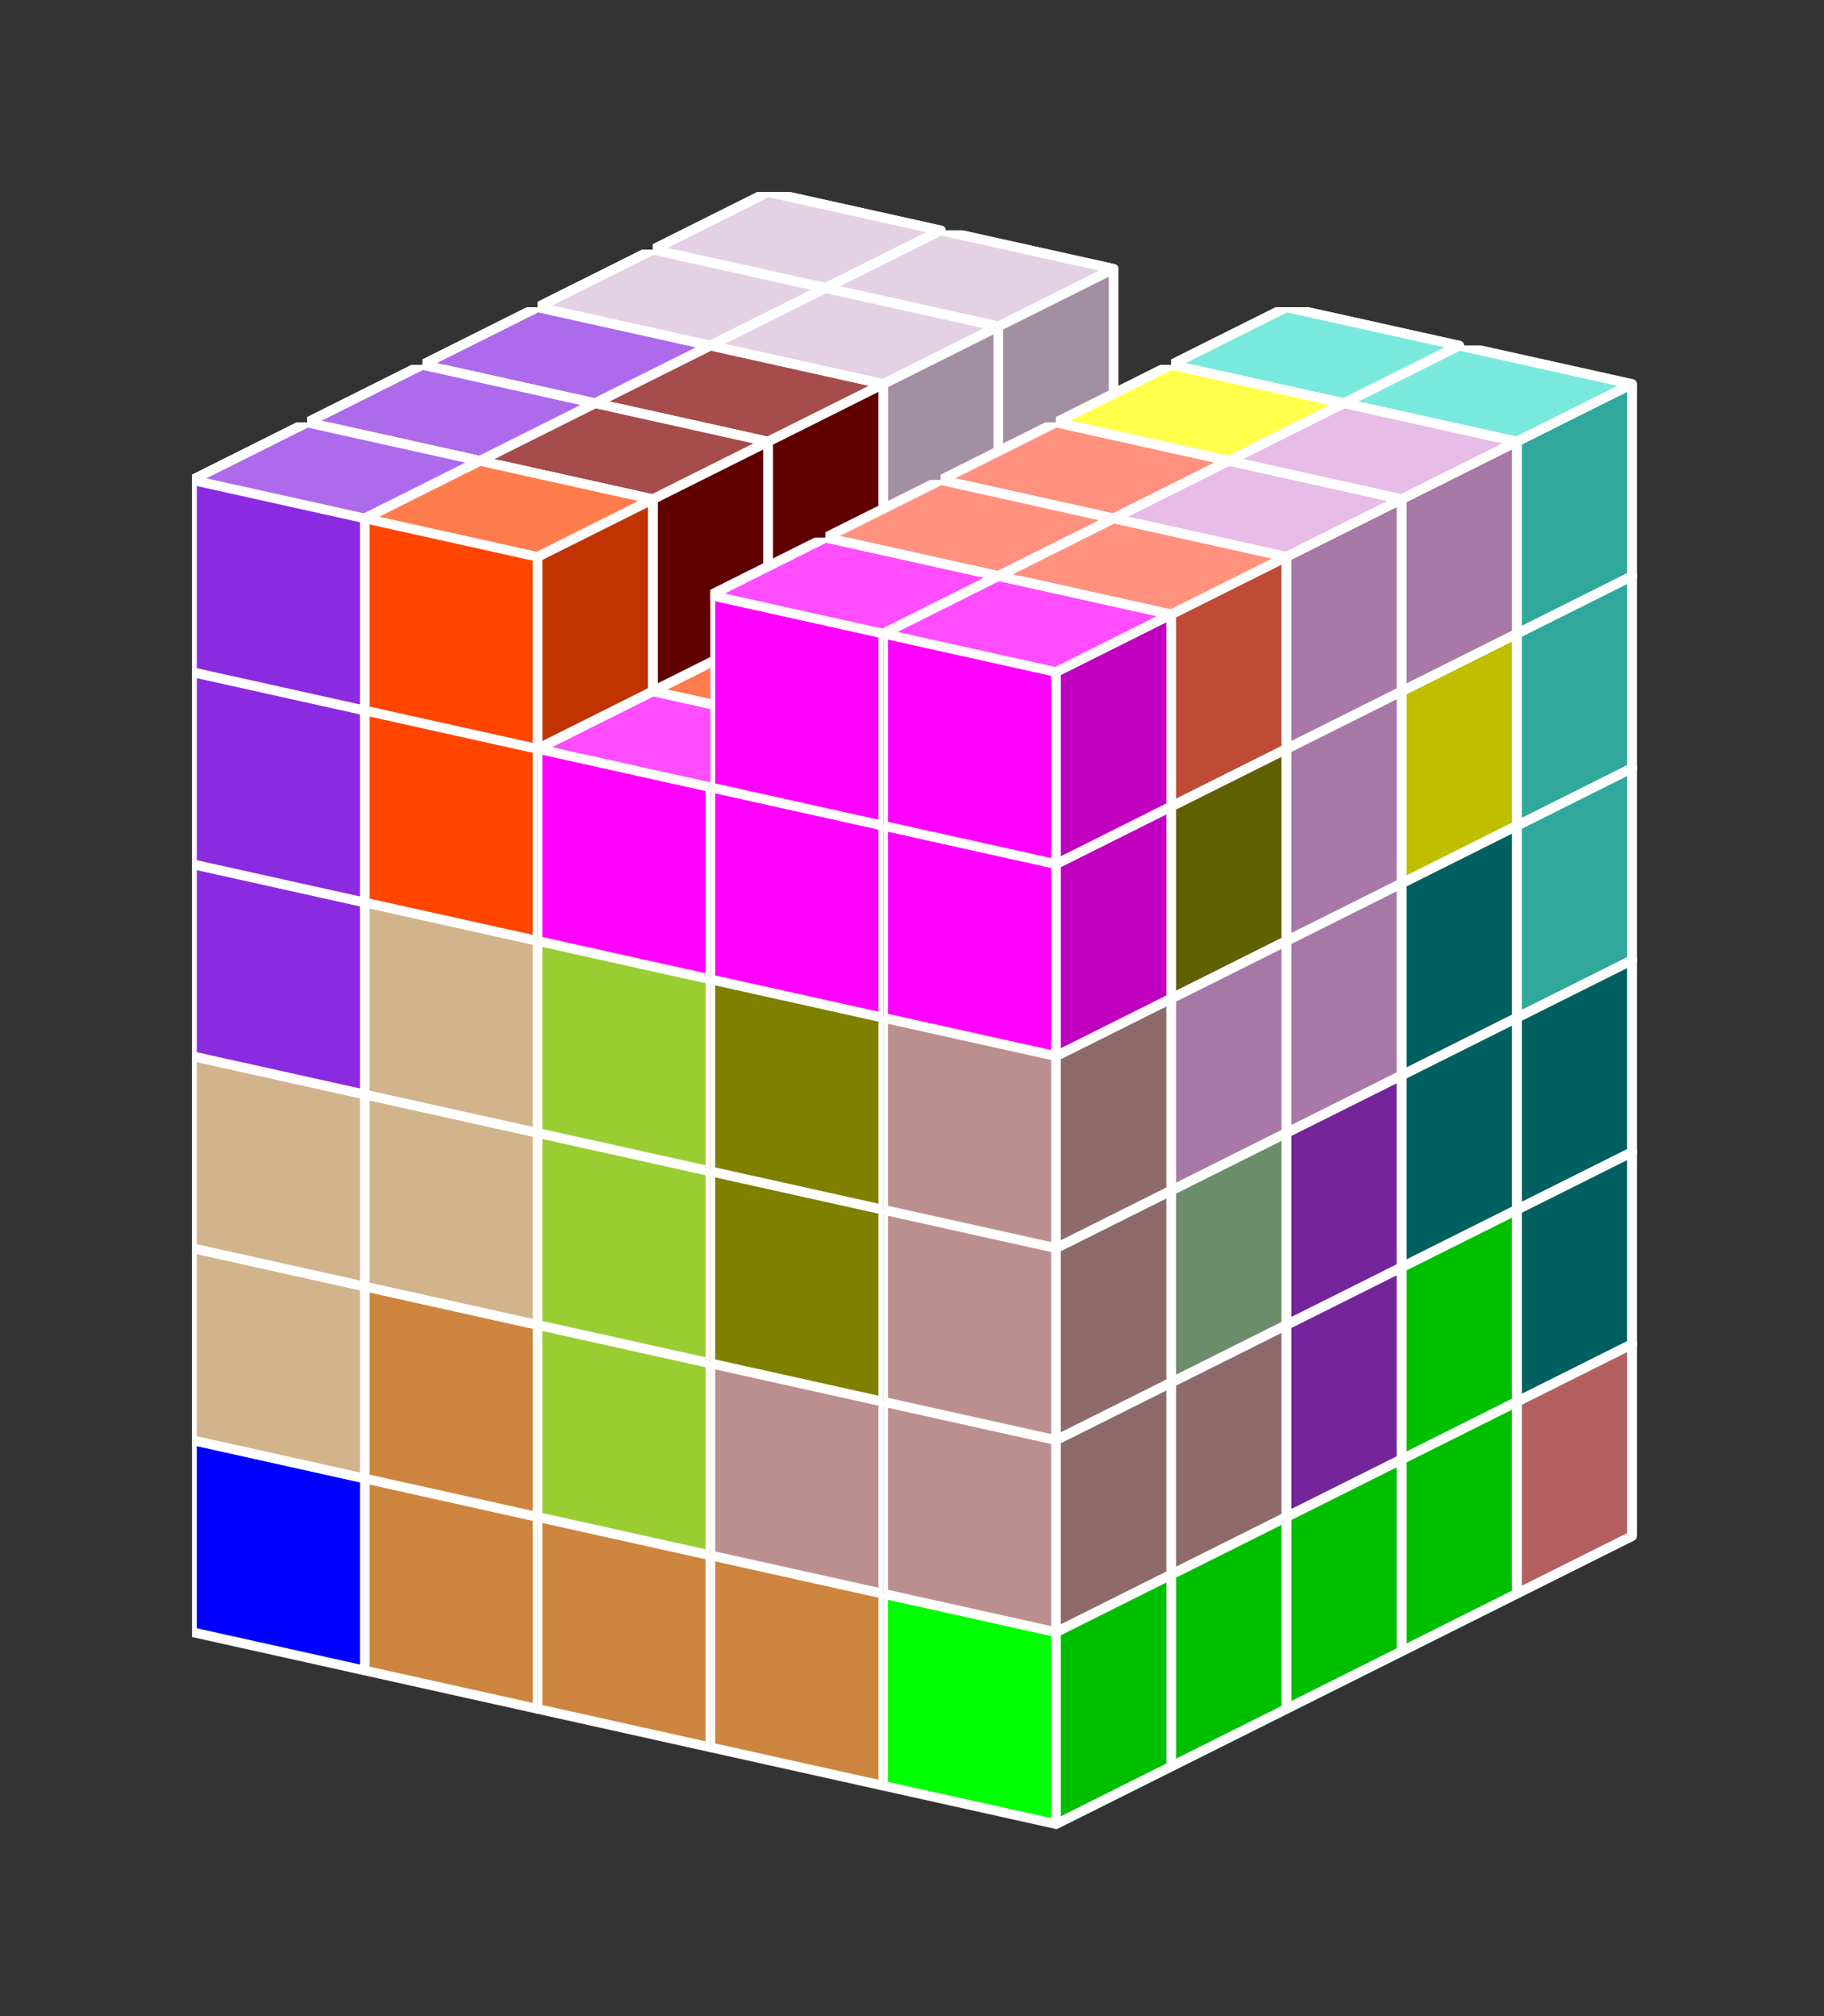 <?xml version="1.0" standalone="no"?>
<!-- Created by Polyform Puzzler (http://puzzler.sourceforge.net/) -->
<svg width="95" height="105" viewBox="0 0 95 105"
     xmlns="http://www.w3.org/2000/svg"
     xmlns:xlink="http://www.w3.org/1999/xlink">
<rect x="0" y="0" width="95" height="105" fill="#333333" stroke="none"/>
<defs>
<symbol id="cubeA">
<polygon fill="cadetblue" stroke="white"
         stroke-width="0.5" stroke-linejoin="round"
         points="0,13 9,15 15,12 15,2 6,0 0,3" />
<polygon fill="black" fill-opacity="0.25" stroke="white"
         stroke-width="0.5" stroke-linejoin="round"
         points="9,15 15,12 15,2 9,5" />
<polygon fill="white" fill-opacity="0.30" stroke="white"
         stroke-width="0.5" stroke-linejoin="round"
         points="0,3 9,5 15,2 6,0" />
</symbol>
<symbol id="cubeF">
<polygon fill="green" stroke="white"
         stroke-width="0.5" stroke-linejoin="round"
         points="0,13 9,15 15,12 15,2 6,0 0,3" />
<polygon fill="black" fill-opacity="0.25" stroke="white"
         stroke-width="0.5" stroke-linejoin="round"
         points="9,15 15,12 15,2 9,5" />
<polygon fill="white" fill-opacity="0.30" stroke="white"
         stroke-width="0.5" stroke-linejoin="round"
         points="0,3 9,5 15,2 6,0" />
</symbol>
<symbol id="cubeI">
<polygon fill="blue" stroke="white"
         stroke-width="0.5" stroke-linejoin="round"
         points="0,13 9,15 15,12 15,2 6,0 0,3" />
<polygon fill="black" fill-opacity="0.25" stroke="white"
         stroke-width="0.5" stroke-linejoin="round"
         points="9,15 15,12 15,2 9,5" />
<polygon fill="white" fill-opacity="0.30" stroke="white"
         stroke-width="0.5" stroke-linejoin="round"
         points="0,3 9,5 15,2 6,0" />
</symbol>
<symbol id="cubeJ1">
<polygon fill="steelblue" stroke="white"
         stroke-width="0.5" stroke-linejoin="round"
         points="0,13 9,15 15,12 15,2 6,0 0,3" />
<polygon fill="black" fill-opacity="0.25" stroke="white"
         stroke-width="0.5" stroke-linejoin="round"
         points="9,15 15,12 15,2 9,5" />
<polygon fill="white" fill-opacity="0.30" stroke="white"
         stroke-width="0.5" stroke-linejoin="round"
         points="0,3 9,5 15,2 6,0" />
</symbol>
<symbol id="cubeJ2">
<polygon fill="gray" stroke="white"
         stroke-width="0.5" stroke-linejoin="round"
         points="0,13 9,15 15,12 15,2 6,0 0,3" />
<polygon fill="black" fill-opacity="0.25" stroke="white"
         stroke-width="0.5" stroke-linejoin="round"
         points="9,15 15,12 15,2 9,5" />
<polygon fill="white" fill-opacity="0.30" stroke="white"
         stroke-width="0.5" stroke-linejoin="round"
         points="0,3 9,5 15,2 6,0" />
</symbol>
<symbol id="cubeJ4">
<polygon fill="lightcoral" stroke="white"
         stroke-width="0.5" stroke-linejoin="round"
         points="0,13 9,15 15,12 15,2 6,0 0,3" />
<polygon fill="black" fill-opacity="0.25" stroke="white"
         stroke-width="0.5" stroke-linejoin="round"
         points="9,15 15,12 15,2 9,5" />
<polygon fill="white" fill-opacity="0.30" stroke="white"
         stroke-width="0.5" stroke-linejoin="round"
         points="0,3 9,5 15,2 6,0" />
</symbol>
<symbol id="cubeL">
<polygon fill="lime" stroke="white"
         stroke-width="0.5" stroke-linejoin="round"
         points="0,13 9,15 15,12 15,2 6,0 0,3" />
<polygon fill="black" fill-opacity="0.25" stroke="white"
         stroke-width="0.5" stroke-linejoin="round"
         points="9,15 15,12 15,2 9,5" />
<polygon fill="white" fill-opacity="0.30" stroke="white"
         stroke-width="0.5" stroke-linejoin="round"
         points="0,3 9,5 15,2 6,0" />
</symbol>
<symbol id="cubeL1">
<polygon fill="darkseagreen" stroke="white"
         stroke-width="0.5" stroke-linejoin="round"
         points="0,13 9,15 15,12 15,2 6,0 0,3" />
<polygon fill="black" fill-opacity="0.25" stroke="white"
         stroke-width="0.5" stroke-linejoin="round"
         points="9,15 15,12 15,2 9,5" />
<polygon fill="white" fill-opacity="0.30" stroke="white"
         stroke-width="0.5" stroke-linejoin="round"
         points="0,3 9,5 15,2 6,0" />
</symbol>
<symbol id="cubeL2">
<polygon fill="peru" stroke="white"
         stroke-width="0.5" stroke-linejoin="round"
         points="0,13 9,15 15,12 15,2 6,0 0,3" />
<polygon fill="black" fill-opacity="0.25" stroke="white"
         stroke-width="0.5" stroke-linejoin="round"
         points="9,15 15,12 15,2 9,5" />
<polygon fill="white" fill-opacity="0.30" stroke="white"
         stroke-width="0.5" stroke-linejoin="round"
         points="0,3 9,5 15,2 6,0" />
</symbol>
<symbol id="cubeL3">
<polygon fill="rosybrown" stroke="white"
         stroke-width="0.5" stroke-linejoin="round"
         points="0,13 9,15 15,12 15,2 6,0 0,3" />
<polygon fill="black" fill-opacity="0.25" stroke="white"
         stroke-width="0.5" stroke-linejoin="round"
         points="9,15 15,12 15,2 9,5" />
<polygon fill="white" fill-opacity="0.30" stroke="white"
         stroke-width="0.5" stroke-linejoin="round"
         points="0,3 9,5 15,2 6,0" />
</symbol>
<symbol id="cubeL4">
<polygon fill="yellowgreen" stroke="white"
         stroke-width="0.5" stroke-linejoin="round"
         points="0,13 9,15 15,12 15,2 6,0 0,3" />
<polygon fill="black" fill-opacity="0.25" stroke="white"
         stroke-width="0.5" stroke-linejoin="round"
         points="9,15 15,12 15,2 9,5" />
<polygon fill="white" fill-opacity="0.30" stroke="white"
         stroke-width="0.5" stroke-linejoin="round"
         points="0,3 9,5 15,2 6,0" />
</symbol>
<symbol id="cubeN">
<polygon fill="navy" stroke="white"
         stroke-width="0.5" stroke-linejoin="round"
         points="0,13 9,15 15,12 15,2 6,0 0,3" />
<polygon fill="black" fill-opacity="0.25" stroke="white"
         stroke-width="0.5" stroke-linejoin="round"
         points="9,15 15,12 15,2 9,5" />
<polygon fill="white" fill-opacity="0.30" stroke="white"
         stroke-width="0.5" stroke-linejoin="round"
         points="0,3 9,5 15,2 6,0" />
</symbol>
<symbol id="cubeN1">
<polygon fill="olive" stroke="white"
         stroke-width="0.5" stroke-linejoin="round"
         points="0,13 9,15 15,12 15,2 6,0 0,3" />
<polygon fill="black" fill-opacity="0.25" stroke="white"
         stroke-width="0.5" stroke-linejoin="round"
         points="9,15 15,12 15,2 9,5" />
<polygon fill="white" fill-opacity="0.30" stroke="white"
         stroke-width="0.5" stroke-linejoin="round"
         points="0,3 9,5 15,2 6,0" />
</symbol>
<symbol id="cubeN2">
<polygon fill="teal" stroke="white"
         stroke-width="0.5" stroke-linejoin="round"
         points="0,13 9,15 15,12 15,2 6,0 0,3" />
<polygon fill="black" fill-opacity="0.25" stroke="white"
         stroke-width="0.5" stroke-linejoin="round"
         points="9,15 15,12 15,2 9,5" />
<polygon fill="white" fill-opacity="0.30" stroke="white"
         stroke-width="0.5" stroke-linejoin="round"
         points="0,3 9,5 15,2 6,0" />
</symbol>
<symbol id="cubeP">
<polygon fill="magenta" stroke="white"
         stroke-width="0.5" stroke-linejoin="round"
         points="0,13 9,15 15,12 15,2 6,0 0,3" />
<polygon fill="black" fill-opacity="0.25" stroke="white"
         stroke-width="0.5" stroke-linejoin="round"
         points="9,15 15,12 15,2 9,5" />
<polygon fill="white" fill-opacity="0.30" stroke="white"
         stroke-width="0.5" stroke-linejoin="round"
         points="0,3 9,5 15,2 6,0" />
</symbol>
<symbol id="cubeQ">
<polygon fill="thistle" stroke="white"
         stroke-width="0.5" stroke-linejoin="round"
         points="0,13 9,15 15,12 15,2 6,0 0,3" />
<polygon fill="black" fill-opacity="0.25" stroke="white"
         stroke-width="0.5" stroke-linejoin="round"
         points="9,15 15,12 15,2 9,5" />
<polygon fill="white" fill-opacity="0.30" stroke="white"
         stroke-width="0.5" stroke-linejoin="round"
         points="0,3 9,5 15,2 6,0" />
</symbol>
<symbol id="cubeS1">
<polygon fill="tan" stroke="white"
         stroke-width="0.5" stroke-linejoin="round"
         points="0,13 9,15 15,12 15,2 6,0 0,3" />
<polygon fill="black" fill-opacity="0.25" stroke="white"
         stroke-width="0.5" stroke-linejoin="round"
         points="9,15 15,12 15,2 9,5" />
<polygon fill="white" fill-opacity="0.30" stroke="white"
         stroke-width="0.5" stroke-linejoin="round"
         points="0,3 9,5 15,2 6,0" />
</symbol>
<symbol id="cubeS2">
<polygon fill="indigo" stroke="white"
         stroke-width="0.5" stroke-linejoin="round"
         points="0,13 9,15 15,12 15,2 6,0 0,3" />
<polygon fill="black" fill-opacity="0.25" stroke="white"
         stroke-width="0.5" stroke-linejoin="round"
         points="9,15 15,12 15,2 9,5" />
<polygon fill="white" fill-opacity="0.30" stroke="white"
         stroke-width="0.5" stroke-linejoin="round"
         points="0,3 9,5 15,2 6,0" />
</symbol>
<symbol id="cubeT">
<polygon fill="darkorange" stroke="white"
         stroke-width="0.5" stroke-linejoin="round"
         points="0,13 9,15 15,12 15,2 6,0 0,3" />
<polygon fill="black" fill-opacity="0.25" stroke="white"
         stroke-width="0.5" stroke-linejoin="round"
         points="9,15 15,12 15,2 9,5" />
<polygon fill="white" fill-opacity="0.30" stroke="white"
         stroke-width="0.5" stroke-linejoin="round"
         points="0,3 9,5 15,2 6,0" />
</symbol>
<symbol id="cubeT1">
<polygon fill="yellow" stroke="white"
         stroke-width="0.5" stroke-linejoin="round"
         points="0,13 9,15 15,12 15,2 6,0 0,3" />
<polygon fill="black" fill-opacity="0.25" stroke="white"
         stroke-width="0.5" stroke-linejoin="round"
         points="9,15 15,12 15,2 9,5" />
<polygon fill="white" fill-opacity="0.30" stroke="white"
         stroke-width="0.5" stroke-linejoin="round"
         points="0,3 9,5 15,2 6,0" />
</symbol>
<symbol id="cubeT2">
<polygon fill="orangered" stroke="white"
         stroke-width="0.5" stroke-linejoin="round"
         points="0,13 9,15 15,12 15,2 6,0 0,3" />
<polygon fill="black" fill-opacity="0.25" stroke="white"
         stroke-width="0.5" stroke-linejoin="round"
         points="9,15 15,12 15,2 9,5" />
<polygon fill="white" fill-opacity="0.30" stroke="white"
         stroke-width="0.5" stroke-linejoin="round"
         points="0,3 9,5 15,2 6,0" />
</symbol>
<symbol id="cubeU">
<polygon fill="turquoise" stroke="white"
         stroke-width="0.5" stroke-linejoin="round"
         points="0,13 9,15 15,12 15,2 6,0 0,3" />
<polygon fill="black" fill-opacity="0.25" stroke="white"
         stroke-width="0.5" stroke-linejoin="round"
         points="9,15 15,12 15,2 9,5" />
<polygon fill="white" fill-opacity="0.30" stroke="white"
         stroke-width="0.5" stroke-linejoin="round"
         points="0,3 9,5 15,2 6,0" />
</symbol>
<symbol id="cubeV">
<polygon fill="blueviolet" stroke="white"
         stroke-width="0.5" stroke-linejoin="round"
         points="0,13 9,15 15,12 15,2 6,0 0,3" />
<polygon fill="black" fill-opacity="0.25" stroke="white"
         stroke-width="0.5" stroke-linejoin="round"
         points="9,15 15,12 15,2 9,5" />
<polygon fill="white" fill-opacity="0.30" stroke="white"
         stroke-width="0.5" stroke-linejoin="round"
         points="0,3 9,5 15,2 6,0" />
</symbol>
<symbol id="cubeV1">
<polygon fill="darkorchid" stroke="white"
         stroke-width="0.5" stroke-linejoin="round"
         points="0,13 9,15 15,12 15,2 6,0 0,3" />
<polygon fill="black" fill-opacity="0.25" stroke="white"
         stroke-width="0.5" stroke-linejoin="round"
         points="9,15 15,12 15,2 9,5" />
<polygon fill="white" fill-opacity="0.30" stroke="white"
         stroke-width="0.5" stroke-linejoin="round"
         points="0,3 9,5 15,2 6,0" />
</symbol>
<symbol id="cubeV2">
<polygon fill="tomato" stroke="white"
         stroke-width="0.5" stroke-linejoin="round"
         points="0,13 9,15 15,12 15,2 6,0 0,3" />
<polygon fill="black" fill-opacity="0.25" stroke="white"
         stroke-width="0.5" stroke-linejoin="round"
         points="9,15 15,12 15,2 9,5" />
<polygon fill="white" fill-opacity="0.30" stroke="white"
         stroke-width="0.5" stroke-linejoin="round"
         points="0,3 9,5 15,2 6,0" />
</symbol>
<symbol id="cubeW">
<polygon fill="maroon" stroke="white"
         stroke-width="0.5" stroke-linejoin="round"
         points="0,13 9,15 15,12 15,2 6,0 0,3" />
<polygon fill="black" fill-opacity="0.25" stroke="white"
         stroke-width="0.5" stroke-linejoin="round"
         points="9,15 15,12 15,2 9,5" />
<polygon fill="white" fill-opacity="0.30" stroke="white"
         stroke-width="0.5" stroke-linejoin="round"
         points="0,3 9,5 15,2 6,0" />
</symbol>
<symbol id="cubeX">
<polygon fill="red" stroke="white"
         stroke-width="0.5" stroke-linejoin="round"
         points="0,13 9,15 15,12 15,2 6,0 0,3" />
<polygon fill="black" fill-opacity="0.25" stroke="white"
         stroke-width="0.5" stroke-linejoin="round"
         points="9,15 15,12 15,2 9,5" />
<polygon fill="white" fill-opacity="0.30" stroke="white"
         stroke-width="0.5" stroke-linejoin="round"
         points="0,3 9,5 15,2 6,0" />
</symbol>
<symbol id="cubeY">
<polygon fill="gold" stroke="white"
         stroke-width="0.5" stroke-linejoin="round"
         points="0,13 9,15 15,12 15,2 6,0 0,3" />
<polygon fill="black" fill-opacity="0.25" stroke="white"
         stroke-width="0.5" stroke-linejoin="round"
         points="9,15 15,12 15,2 9,5" />
<polygon fill="white" fill-opacity="0.30" stroke="white"
         stroke-width="0.5" stroke-linejoin="round"
         points="0,3 9,5 15,2 6,0" />
</symbol>
<symbol id="cubeZ">
<polygon fill="plum" stroke="white"
         stroke-width="0.5" stroke-linejoin="round"
         points="0,13 9,15 15,12 15,2 6,0 0,3" />
<polygon fill="black" fill-opacity="0.25" stroke="white"
         stroke-width="0.5" stroke-linejoin="round"
         points="9,15 15,12 15,2 9,5" />
<polygon fill="white" fill-opacity="0.30" stroke="white"
         stroke-width="0.5" stroke-linejoin="round"
         points="0,3 9,5 15,2 6,0" />
</symbol>
</defs>
<g>
<use xlink:href="#cubeI" x="34.000" y="60.000" />
<use xlink:href="#cubeF" x="43.000" y="62.000" />
<use xlink:href="#cubeF" x="52.000" y="64.000" />
<use xlink:href="#cubeJ4" x="61.000" y="66.000" />
<use xlink:href="#cubeJ4" x="70.000" y="68.000" />
<use xlink:href="#cubeJ1" x="34.000" y="50.000" />
<use xlink:href="#cubeX" x="43.000" y="52.000" />
<use xlink:href="#cubeN" x="52.000" y="54.000" />
<use xlink:href="#cubeJ4" x="61.000" y="56.000" />
<use xlink:href="#cubeN2" x="70.000" y="58.000" />
<use xlink:href="#cubeJ1" x="34.000" y="40.000" />
<use xlink:href="#cubeJ2" x="43.000" y="42.000" />
<use xlink:href="#cubeJ2" x="52.000" y="44.000" />
<use xlink:href="#cubeN2" x="61.000" y="46.000" />
<use xlink:href="#cubeN2" x="70.000" y="48.000" />
<use xlink:href="#cubeJ1" x="34.000" y="30.000" />
<use xlink:href="#cubeJ1" x="43.000" y="32.000" />
<use xlink:href="#cubeJ2" x="52.000" y="34.000" />
<use xlink:href="#cubeU" x="61.000" y="36.000" />
<use xlink:href="#cubeU" x="70.000" y="38.000" />
<use xlink:href="#cubeT" x="34.000" y="20.000" />
<use xlink:href="#cubeQ" x="43.000" y="22.000" />
<use xlink:href="#cubeJ2" x="52.000" y="24.000" />
<use xlink:href="#cubeT1" x="61.000" y="26.000" />
<use xlink:href="#cubeU" x="70.000" y="28.000" />
<use xlink:href="#cubeQ" x="34.000" y="10.000" />
<use xlink:href="#cubeQ" x="43.000" y="12.000" />
<use xlink:href="#cubeU" x="61.000" y="16.000" />
<use xlink:href="#cubeU" x="70.000" y="18.000" />
<use xlink:href="#cubeI" x="28.000" y="63.000" />
<use xlink:href="#cubeX" x="37.000" y="65.000" />
<use xlink:href="#cubeF" x="46.000" y="67.000" />
<use xlink:href="#cubeF" x="55.000" y="69.000" />
<use xlink:href="#cubeL" x="64.000" y="71.000" />
<use xlink:href="#cubeJ1" x="28.000" y="53.000" />
<use xlink:href="#cubeX" x="37.000" y="55.000" />
<use xlink:href="#cubeN" x="46.000" y="57.000" />
<use xlink:href="#cubeJ4" x="55.000" y="59.000" />
<use xlink:href="#cubeL" x="64.000" y="61.000" />
<use xlink:href="#cubeT" x="28.000" y="43.000" />
<use xlink:href="#cubeX" x="37.000" y="45.000" />
<use xlink:href="#cubeN" x="46.000" y="47.000" />
<use xlink:href="#cubeV1" x="55.000" y="49.000" />
<use xlink:href="#cubeN2" x="64.000" y="51.000" />
<use xlink:href="#cubeT" x="28.000" y="33.000" />
<use xlink:href="#cubeW" x="37.000" y="35.000" />
<use xlink:href="#cubeJ2" x="46.000" y="37.000" />
<use xlink:href="#cubeV1" x="55.000" y="39.000" />
<use xlink:href="#cubeN2" x="64.000" y="41.000" />
<use xlink:href="#cubeT" x="28.000" y="23.000" />
<use xlink:href="#cubeW" x="37.000" y="25.000" />
<use xlink:href="#cubeT1" x="46.000" y="27.000" />
<use xlink:href="#cubeT1" x="55.000" y="29.000" />
<use xlink:href="#cubeT1" x="64.000" y="31.000" />
<use xlink:href="#cubeQ" x="28.000" y="13.000" />
<use xlink:href="#cubeQ" x="37.000" y="15.000" />
<use xlink:href="#cubeT1" x="55.000" y="19.000" />
<use xlink:href="#cubeZ" x="64.000" y="21.000" />
<use xlink:href="#cubeI" x="22.000" y="66.000" />
<use xlink:href="#cubeA" x="31.000" y="68.000" />
<use xlink:href="#cubeF" x="40.000" y="70.000" />
<use xlink:href="#cubeL1" x="49.000" y="72.000" />
<use xlink:href="#cubeL" x="58.000" y="74.000" />
<use xlink:href="#cubeS2" x="22.000" y="56.000" />
<use xlink:href="#cubeX" x="31.000" y="58.000" />
<use xlink:href="#cubeA" x="40.000" y="60.000" />
<use xlink:href="#cubeJ4" x="49.000" y="62.000" />
<use xlink:href="#cubeV1" x="58.000" y="64.000" />
<use xlink:href="#cubeS2" x="22.000" y="46.000" />
<use xlink:href="#cubeY" x="31.000" y="48.000" />
<use xlink:href="#cubeN" x="40.000" y="50.000" />
<use xlink:href="#cubeV1" x="49.000" y="52.000" />
<use xlink:href="#cubeV1" x="58.000" y="54.000" />
<use xlink:href="#cubeY" x="22.000" y="36.000" />
<use xlink:href="#cubeY" x="31.000" y="38.000" />
<use xlink:href="#cubeY" x="40.000" y="40.000" />
<use xlink:href="#cubeY" x="49.000" y="42.000" />
<use xlink:href="#cubeZ" x="58.000" y="44.000" />
<use xlink:href="#cubeT" x="22.000" y="26.000" />
<use xlink:href="#cubeW" x="31.000" y="28.000" />
<use xlink:href="#cubeV2" x="40.000" y="30.000" />
<use xlink:href="#cubeV2" x="49.000" y="32.000" />
<use xlink:href="#cubeZ" x="58.000" y="34.000" />
<use xlink:href="#cubeV" x="22.000" y="16.000" />
<use xlink:href="#cubeW" x="31.000" y="18.000" />
<use xlink:href="#cubeV2" x="49.000" y="22.000" />
<use xlink:href="#cubeZ" x="58.000" y="24.000" />
<use xlink:href="#cubeI" x="16.000" y="69.000" />
<use xlink:href="#cubeA" x="25.000" y="71.000" />
<use xlink:href="#cubeL2" x="34.000" y="73.000" />
<use xlink:href="#cubeL1" x="43.000" y="75.000" />
<use xlink:href="#cubeL" x="52.000" y="77.000" />
<use xlink:href="#cubeS1" x="16.000" y="59.000" />
<use xlink:href="#cubeA" x="25.000" y="61.000" />
<use xlink:href="#cubeA" x="34.000" y="63.000" />
<use xlink:href="#cubeL1" x="43.000" y="65.000" />
<use xlink:href="#cubeL3" x="52.000" y="67.000" />
<use xlink:href="#cubeS2" x="16.000" y="49.000" />
<use xlink:href="#cubeS2" x="25.000" y="51.000" />
<use xlink:href="#cubeN" x="34.000" y="53.000" />
<use xlink:href="#cubeL1" x="43.000" y="55.000" />
<use xlink:href="#cubeL1" x="52.000" y="57.000" />
<use xlink:href="#cubeS2" x="16.000" y="39.000" />
<use xlink:href="#cubeL4" x="25.000" y="41.000" />
<use xlink:href="#cubeL4" x="34.000" y="43.000" />
<use xlink:href="#cubeN1" x="43.000" y="45.000" />
<use xlink:href="#cubeZ" x="52.000" y="47.000" />
<use xlink:href="#cubeT2" x="16.000" y="29.000" />
<use xlink:href="#cubeT2" x="25.000" y="31.000" />
<use xlink:href="#cubeT2" x="34.000" y="33.000" />
<use xlink:href="#cubeN1" x="43.000" y="35.000" />
<use xlink:href="#cubeN1" x="52.000" y="37.000" />
<use xlink:href="#cubeV" x="16.000" y="19.000" />
<use xlink:href="#cubeW" x="25.000" y="21.000" />
<use xlink:href="#cubeV2" x="43.000" y="25.000" />
<use xlink:href="#cubeV2" x="52.000" y="27.000" />
<use xlink:href="#cubeI" x="10.000" y="72.000" />
<use xlink:href="#cubeL2" x="19.000" y="74.000" />
<use xlink:href="#cubeL2" x="28.000" y="76.000" />
<use xlink:href="#cubeL2" x="37.000" y="78.000" />
<use xlink:href="#cubeL" x="46.000" y="80.000" />
<use xlink:href="#cubeS1" x="10.000" y="62.000" />
<use xlink:href="#cubeL2" x="19.000" y="64.000" />
<use xlink:href="#cubeL4" x="28.000" y="66.000" />
<use xlink:href="#cubeL3" x="37.000" y="68.000" />
<use xlink:href="#cubeL3" x="46.000" y="70.000" />
<use xlink:href="#cubeS1" x="10.000" y="52.000" />
<use xlink:href="#cubeS1" x="19.000" y="54.000" />
<use xlink:href="#cubeL4" x="28.000" y="56.000" />
<use xlink:href="#cubeN1" x="37.000" y="58.000" />
<use xlink:href="#cubeL3" x="46.000" y="60.000" />
<use xlink:href="#cubeV" x="10.000" y="42.000" />
<use xlink:href="#cubeS1" x="19.000" y="44.000" />
<use xlink:href="#cubeL4" x="28.000" y="46.000" />
<use xlink:href="#cubeN1" x="37.000" y="48.000" />
<use xlink:href="#cubeL3" x="46.000" y="50.000" />
<use xlink:href="#cubeV" x="10.000" y="32.000" />
<use xlink:href="#cubeT2" x="19.000" y="34.000" />
<use xlink:href="#cubeP" x="28.000" y="36.000" />
<use xlink:href="#cubeP" x="37.000" y="38.000" />
<use xlink:href="#cubeP" x="46.000" y="40.000" />
<use xlink:href="#cubeV" x="10.000" y="22.000" />
<use xlink:href="#cubeT2" x="19.000" y="24.000" />
<use xlink:href="#cubeP" x="37.000" y="28.000" />
<use xlink:href="#cubeP" x="46.000" y="30.000" />
</g>

</svg>
